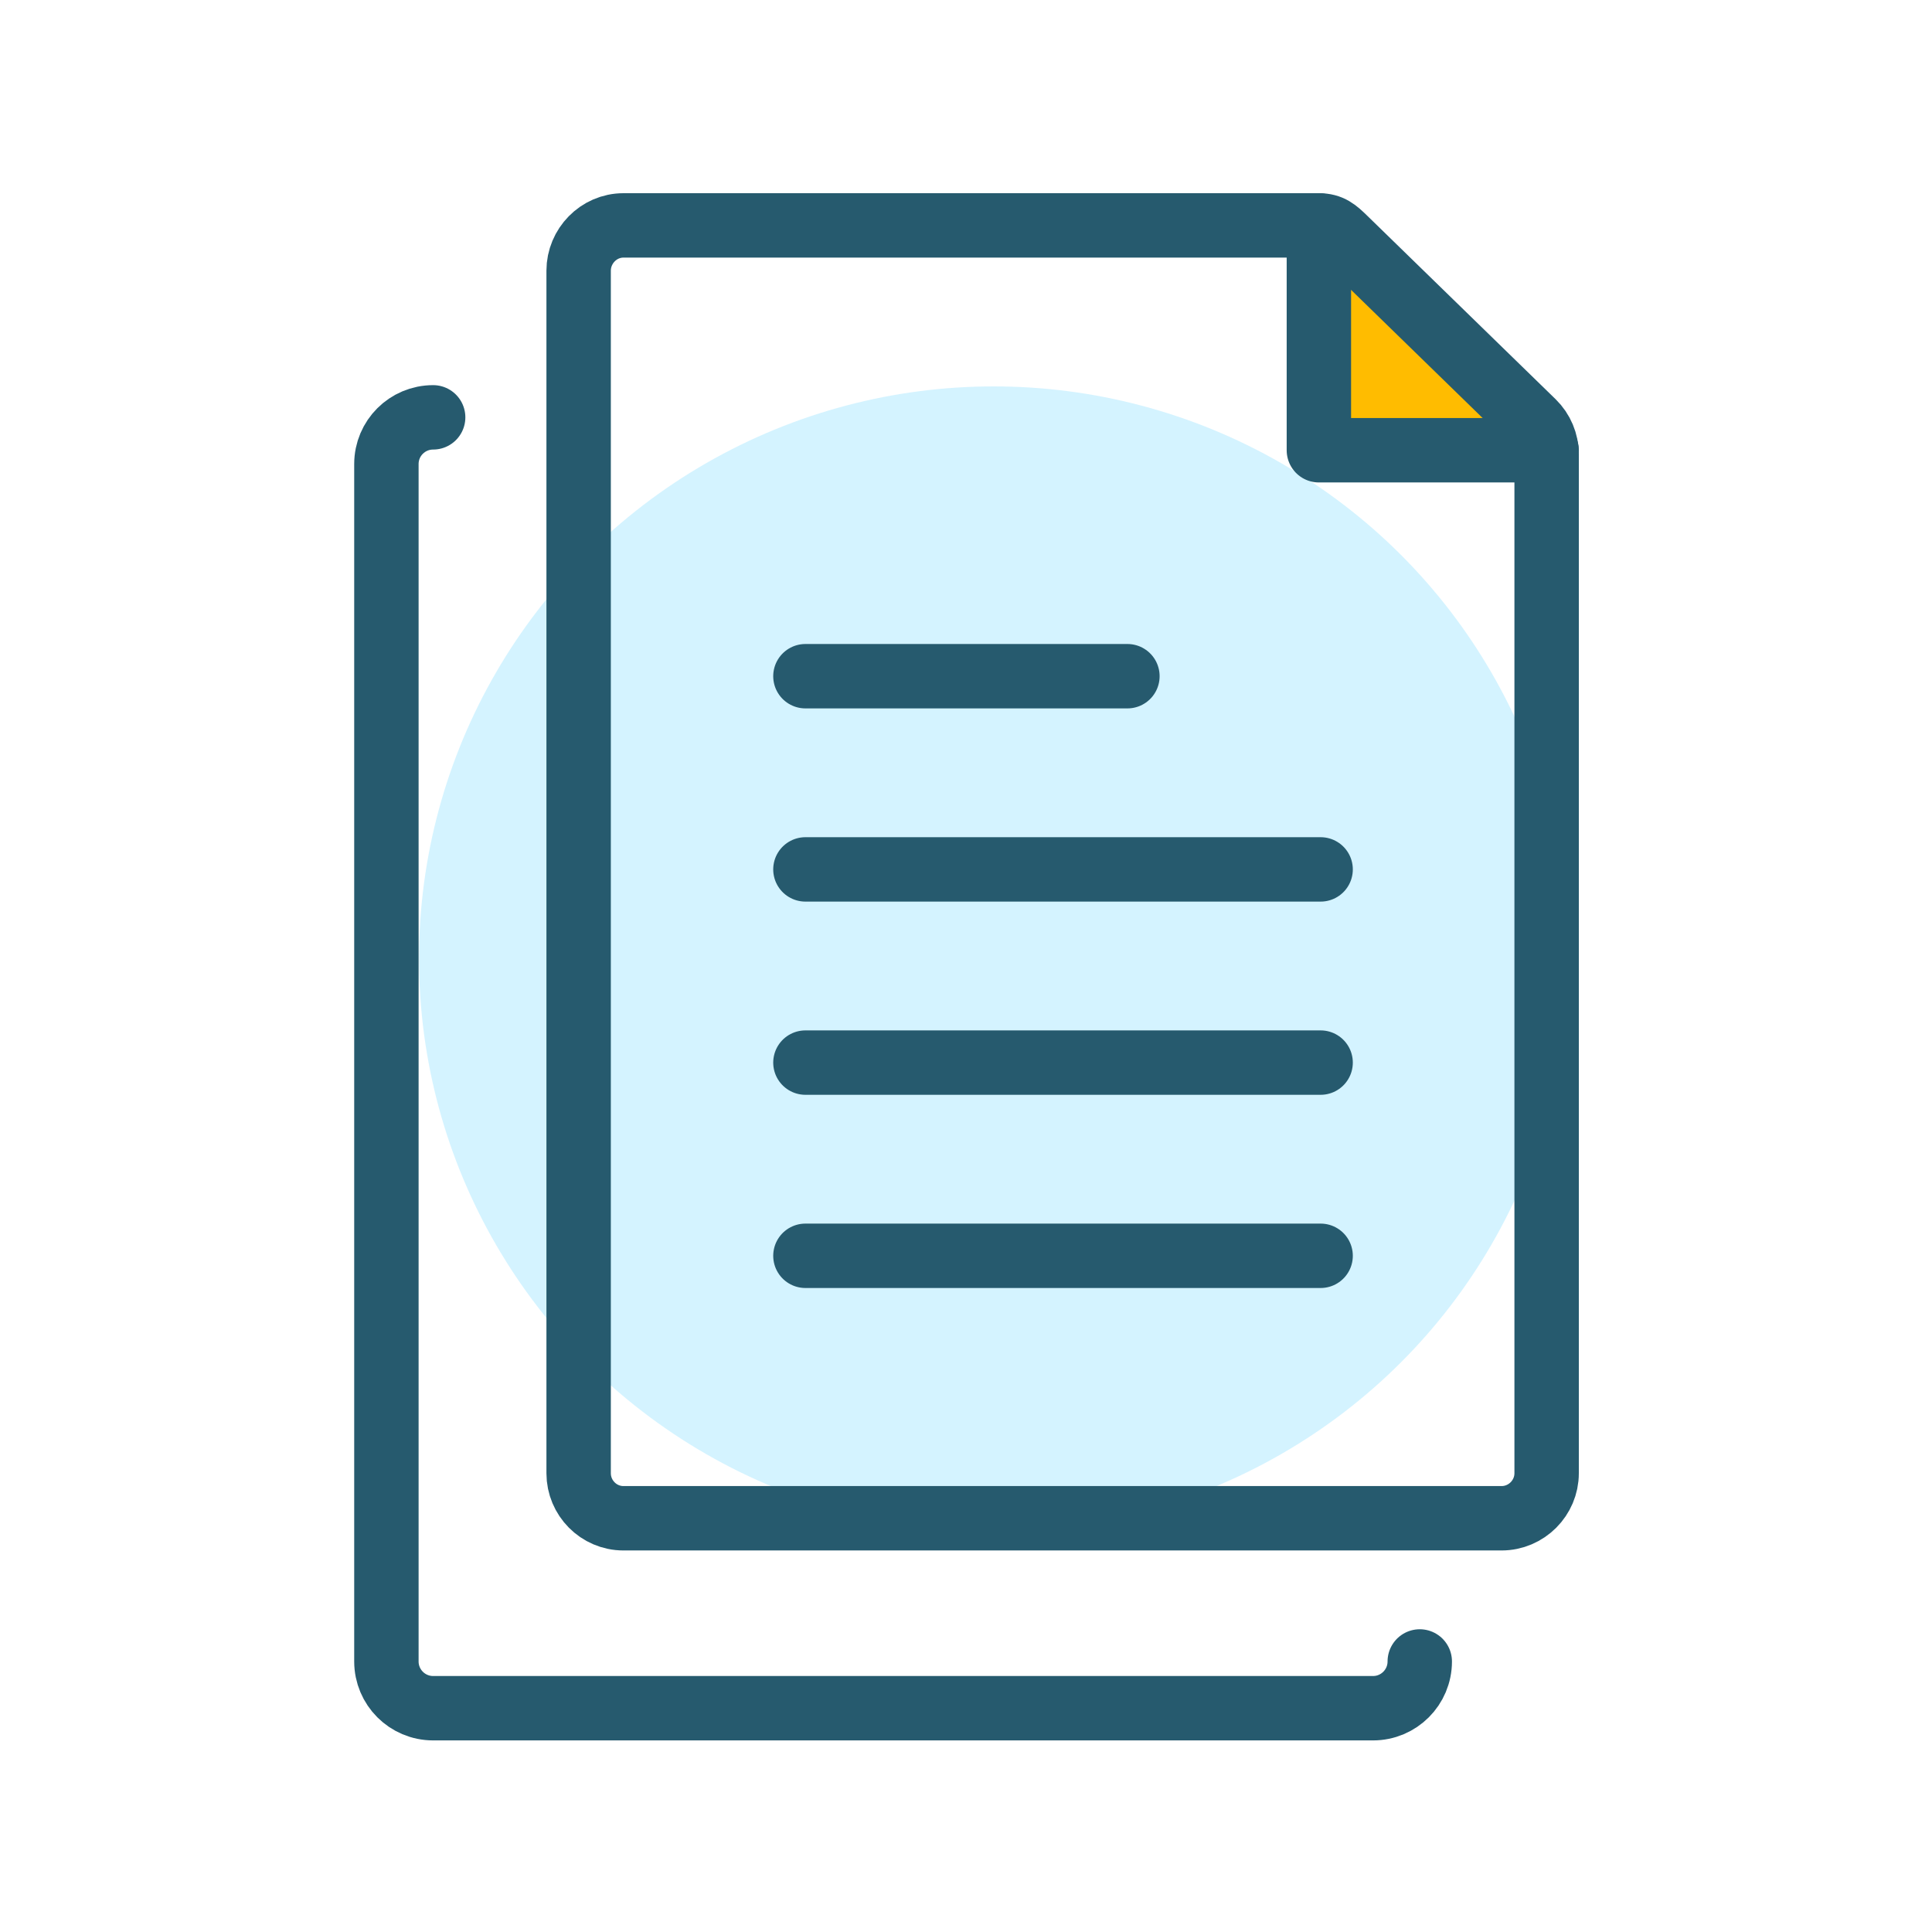 <?xml version="1.0" encoding="UTF-8"?>
<svg width="60px" height="60px" viewBox="0 0 60 60" version="1.1" xmlns="http://www.w3.org/2000/svg" xmlns:xlink="http://www.w3.org/1999/xlink">
    <title>icon-paper</title>
    <g id="icon-paper" stroke="none" stroke-width="1" fill="none" fill-rule="evenodd">
        <g id="Group-20" transform="translate(12, 7)">
            <ellipse id="Oval" fill-opacity="0.171" fill="#00B6FF" cx="18.86" cy="22.771" rx="17.847" ry="17.771"></ellipse>
            <g id="thin-0073_documents_files_paper_text_archive_copy" stroke="#265A6E" stroke-linecap="round" stroke-linejoin="round" stroke-width="2">
                <g id="Group">
                    <polyline id="Shape" fill="#FFBC00" points="28.959 -4.4408921e-16 28.959 6.983 36.032 6.983"></polyline>
                    <path d="M36.032,38.754 C36.032,39.517 35.406,40.151 34.632,40.151 L7.362,40.151 C6.59,40.151 5.97,39.517 5.97,38.754 L5.97,1.406 C5.97,0.644 6.59,-6.66133815e-16 7.362,-6.66133815e-16 L28.958,-6.66133815e-16 C29.326,-6.66133815e-16 29.496,0.156 29.757,0.41 L35.615,6.116 C35.88,6.375 36.032,6.736 36.032,7.105 L36.032,38.754 L36.032,38.754 Z" id="Shape"></path>
                    <line x1="29.013" y1="32" x2="13.013" y2="32" id="Shape"></line>
                    <line x1="29.013" y1="26" x2="13.013" y2="26" id="Shape"></line>
                    <line x1="29.013" y1="20" x2="13.013" y2="20" id="Shape"></line>
                    <line x1="23.013" y1="14" x2="13.013" y2="14" id="Shape"></line>
                    <path d="M1.452,5.961 C0.649,5.961 3.01980663e-14,6.61 3.01980663e-14,7.411 L3.01980663e-14,44.598 C3.01980663e-14,45.4 0.649,46.05 1.452,46.05 L30.641,46.05 C31.442,46.05 32.092,45.4 32.092,44.598" id="Shape"></path>
                </g>
            </g>
        </g>
    </g>
</svg>